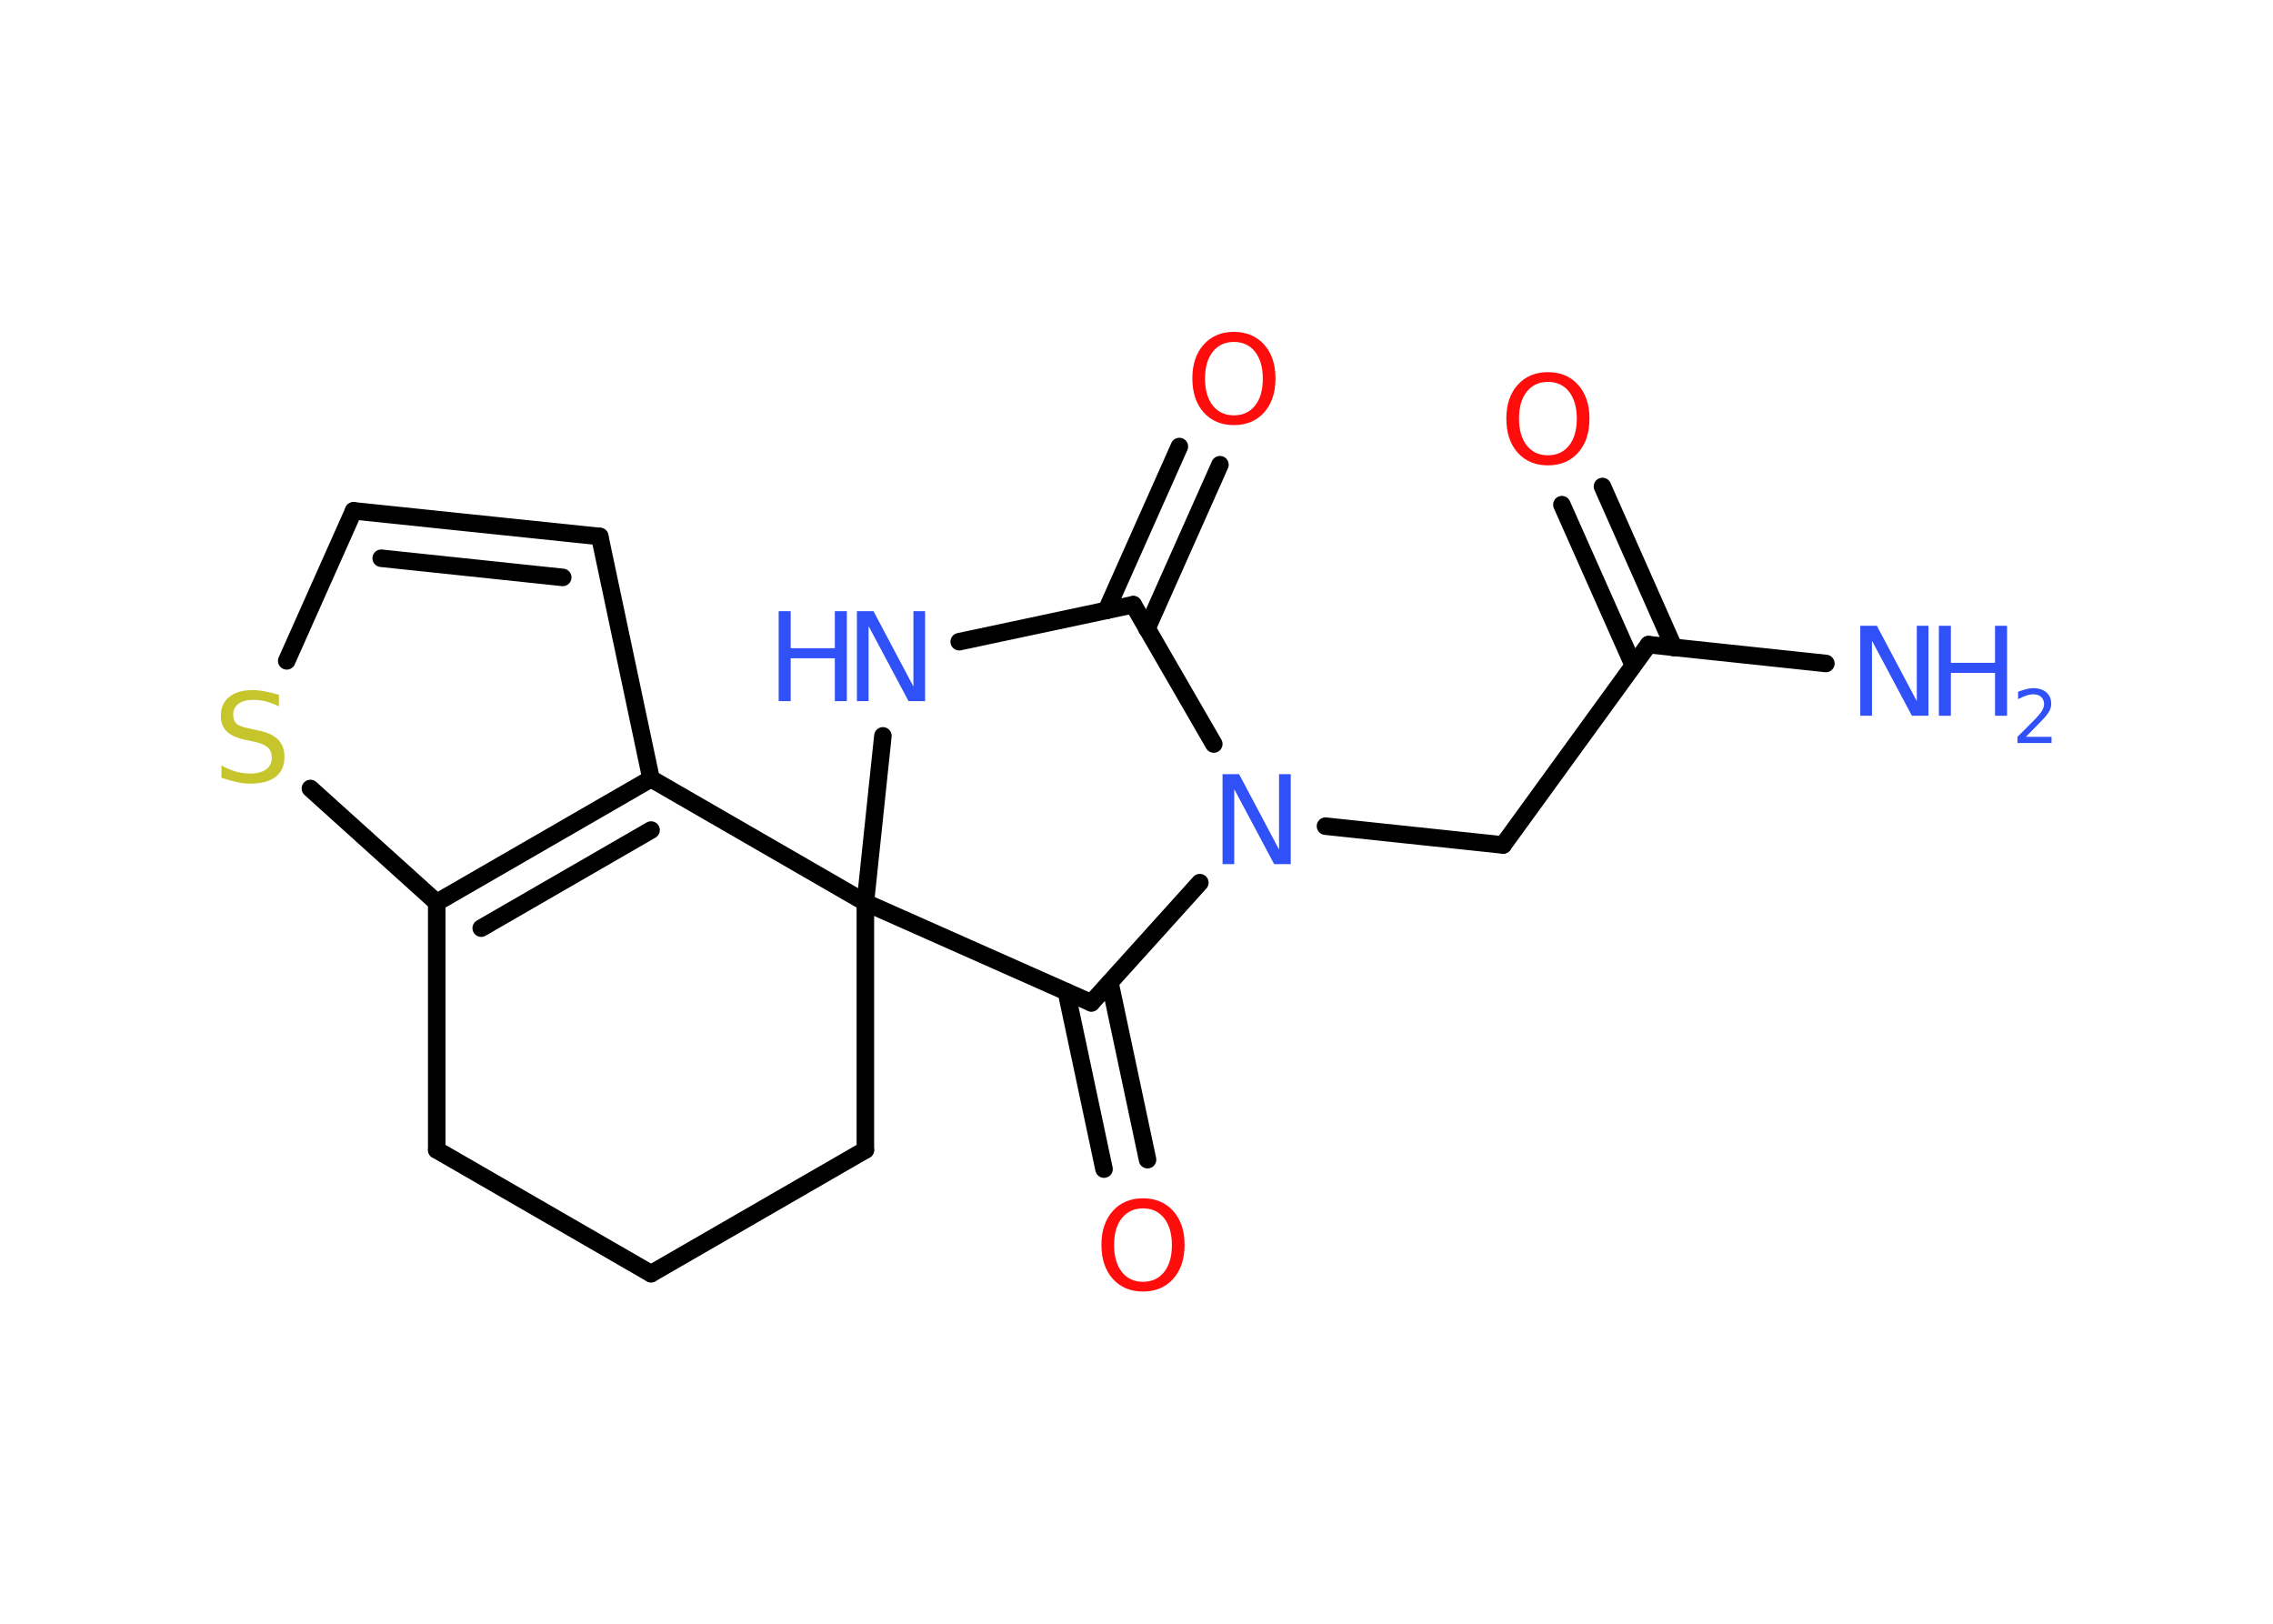 <?xml version='1.0' encoding='UTF-8'?>
<!DOCTYPE svg PUBLIC "-//W3C//DTD SVG 1.1//EN" "http://www.w3.org/Graphics/SVG/1.1/DTD/svg11.dtd">
<svg version='1.2' xmlns='http://www.w3.org/2000/svg' xmlns:xlink='http://www.w3.org/1999/xlink' width='70.0mm' height='50.0mm' viewBox='0 0 70.0 50.0'>
  <desc>Generated by the Chemistry Development Kit (http://github.com/cdk)</desc>
  <g stroke-linecap='round' stroke-linejoin='round' stroke='#000000' stroke-width='.54' fill='#3050F8'>
    <rect x='.0' y='.0' width='70.0' height='50.0' fill='#FFFFFF' stroke='none'/>
    <g id='mol1' class='mol'>
      <line id='mol1bnd1' class='bond' x1='56.23' y1='20.43' x2='50.77' y2='19.85'/>
      <g id='mol1bnd2' class='bond'>
        <line x1='50.3' y1='20.49' x2='48.1' y2='15.54'/>
        <line x1='51.55' y1='19.94' x2='49.35' y2='14.98'/>
      </g>
      <line id='mol1bnd3' class='bond' x1='50.77' y1='19.85' x2='46.29' y2='26.02'/>
      <line id='mol1bnd4' class='bond' x1='46.29' y1='26.02' x2='40.82' y2='25.44'/>
      <line id='mol1bnd5' class='bond' x1='37.38' y1='22.91' x2='34.9' y2='18.62'/>
      <g id='mol1bnd6' class='bond'>
        <line x1='34.07' y1='18.8' x2='36.32' y2='13.75'/>
        <line x1='35.32' y1='19.36' x2='37.57' y2='14.31'/>
      </g>
      <line id='mol1bnd7' class='bond' x1='34.9' y1='18.62' x2='29.54' y2='19.76'/>
      <line id='mol1bnd8' class='bond' x1='27.19' y1='22.66' x2='26.65' y2='27.79'/>
      <line id='mol1bnd9' class='bond' x1='26.65' y1='27.79' x2='26.65' y2='35.41'/>
      <line id='mol1bnd10' class='bond' x1='26.65' y1='35.41' x2='20.05' y2='39.22'/>
      <line id='mol1bnd11' class='bond' x1='20.05' y1='39.22' x2='13.45' y2='35.41'/>
      <line id='mol1bnd12' class='bond' x1='13.45' y1='35.41' x2='13.45' y2='27.79'/>
      <line id='mol1bnd13' class='bond' x1='13.45' y1='27.79' x2='9.56' y2='24.28'/>
      <line id='mol1bnd14' class='bond' x1='8.83' y1='20.35' x2='10.89' y2='15.73'/>
      <g id='mol1bnd15' class='bond'>
        <line x1='18.47' y1='16.52' x2='10.89' y2='15.73'/>
        <line x1='17.33' y1='17.78' x2='11.74' y2='17.19'/>
      </g>
      <line id='mol1bnd16' class='bond' x1='18.47' y1='16.52' x2='20.05' y2='23.98'/>
      <g id='mol1bnd17' class='bond'>
        <line x1='20.05' y1='23.98' x2='13.45' y2='27.79'/>
        <line x1='20.05' y1='25.56' x2='14.82' y2='28.58'/>
      </g>
      <line id='mol1bnd18' class='bond' x1='26.65' y1='27.79' x2='20.05' y2='23.98'/>
      <line id='mol1bnd19' class='bond' x1='26.65' y1='27.79' x2='33.61' y2='30.88'/>
      <line id='mol1bnd20' class='bond' x1='36.95' y1='27.18' x2='33.61' y2='30.88'/>
      <g id='mol1bnd21' class='bond'>
        <line x1='34.18' y1='30.25' x2='35.34' y2='35.71'/>
        <line x1='32.84' y1='30.54' x2='34.0' y2='36.0'/>
      </g>
      <g id='mol1atm1' class='atom'>
        <path d='M57.3 19.27h.5l1.23 2.32v-2.32h.36v2.77h-.51l-1.23 -2.31v2.31h-.36v-2.77z' stroke='none'/>
        <path d='M59.71 19.27h.37v1.14h1.36v-1.14h.37v2.77h-.37v-1.32h-1.36v1.32h-.37v-2.77z' stroke='none'/>
        <path d='M62.4 22.69h.78v.19h-1.05v-.19q.13 -.13 .35 -.35q.22 -.22 .28 -.29q.11 -.12 .15 -.21q.04 -.08 .04 -.16q.0 -.13 -.09 -.22q-.09 -.08 -.24 -.08q-.11 .0 -.22 .04q-.12 .04 -.25 .11v-.23q.14 -.05 .25 -.08q.12 -.03 .21 -.03q.26 .0 .41 .13q.15 .13 .15 .35q.0 .1 -.04 .19q-.04 .09 -.14 .21q-.03 .03 -.18 .19q-.15 .15 -.42 .43z' stroke='none'/>
      </g>
      <path id='mol1atm3' class='atom' d='M47.67 11.76q-.41 .0 -.65 .3q-.24 .3 -.24 .83q.0 .52 .24 .83q.24 .3 .65 .3q.41 .0 .65 -.3q.24 -.3 .24 -.83q.0 -.52 -.24 -.83q-.24 -.3 -.65 -.3zM47.67 11.46q.58 .0 .93 .39q.35 .39 .35 1.04q.0 .66 -.35 1.05q-.35 .39 -.93 .39q-.58 .0 -.93 -.39q-.35 -.39 -.35 -1.05q.0 -.65 .35 -1.04q.35 -.39 .93 -.39z' stroke='none' fill='#FF0D0D'/>
      <path id='mol1atm5' class='atom' d='M37.66 23.84h.5l1.23 2.32v-2.32h.36v2.77h-.51l-1.23 -2.31v2.31h-.36v-2.77z' stroke='none'/>
      <path id='mol1atm7' class='atom' d='M38.0 10.53q-.41 .0 -.65 .3q-.24 .3 -.24 .83q.0 .52 .24 .83q.24 .3 .65 .3q.41 .0 .65 -.3q.24 -.3 .24 -.83q.0 -.52 -.24 -.83q-.24 -.3 -.65 -.3zM38.0 10.22q.58 .0 .93 .39q.35 .39 .35 1.04q.0 .66 -.35 1.05q-.35 .39 -.93 .39q-.58 .0 -.93 -.39q-.35 -.39 -.35 -1.05q.0 -.65 .35 -1.04q.35 -.39 .93 -.39z' stroke='none' fill='#FF0D0D'/>
      <g id='mol1atm8' class='atom'>
        <path d='M26.4 18.82h.5l1.23 2.32v-2.32h.36v2.77h-.51l-1.23 -2.31v2.31h-.36v-2.77z' stroke='none'/>
        <path d='M23.98 18.82h.37v1.14h1.36v-1.14h.37v2.77h-.37v-1.32h-1.36v1.32h-.37v-2.77z' stroke='none'/>
      </g>
      <path id='mol1atm14' class='atom' d='M8.59 21.39v.36q-.21 -.1 -.4 -.15q-.19 -.05 -.37 -.05q-.31 .0 -.47 .12q-.17 .12 -.17 .34q.0 .18 .11 .28q.11 .09 .42 .15l.23 .05q.42 .08 .62 .28q.2 .2 .2 .54q.0 .4 -.27 .61q-.27 .21 -.79 .21q-.2 .0 -.42 -.05q-.22 -.05 -.46 -.13v-.38q.23 .13 .45 .19q.22 .06 .43 .06q.32 .0 .5 -.13q.17 -.13 .17 -.36q.0 -.21 -.13 -.32q-.13 -.11 -.41 -.17l-.23 -.05q-.42 -.08 -.61 -.26q-.19 -.18 -.19 -.49q.0 -.37 .26 -.58q.26 -.21 .71 -.21q.19 .0 .39 .04q.2 .04 .41 .1z' stroke='none' fill='#C6C62C'/>
      <path id='mol1atm19' class='atom' d='M35.2 37.21q-.41 .0 -.65 .3q-.24 .3 -.24 .83q.0 .52 .24 .83q.24 .3 .65 .3q.41 .0 .65 -.3q.24 -.3 .24 -.83q.0 -.52 -.24 -.83q-.24 -.3 -.65 -.3zM35.2 36.9q.58 .0 .93 .39q.35 .39 .35 1.04q.0 .66 -.35 1.05q-.35 .39 -.93 .39q-.58 .0 -.93 -.39q-.35 -.39 -.35 -1.05q.0 -.65 .35 -1.04q.35 -.39 .93 -.39z' stroke='none' fill='#FF0D0D'/>
    </g>
  </g>
</svg>
